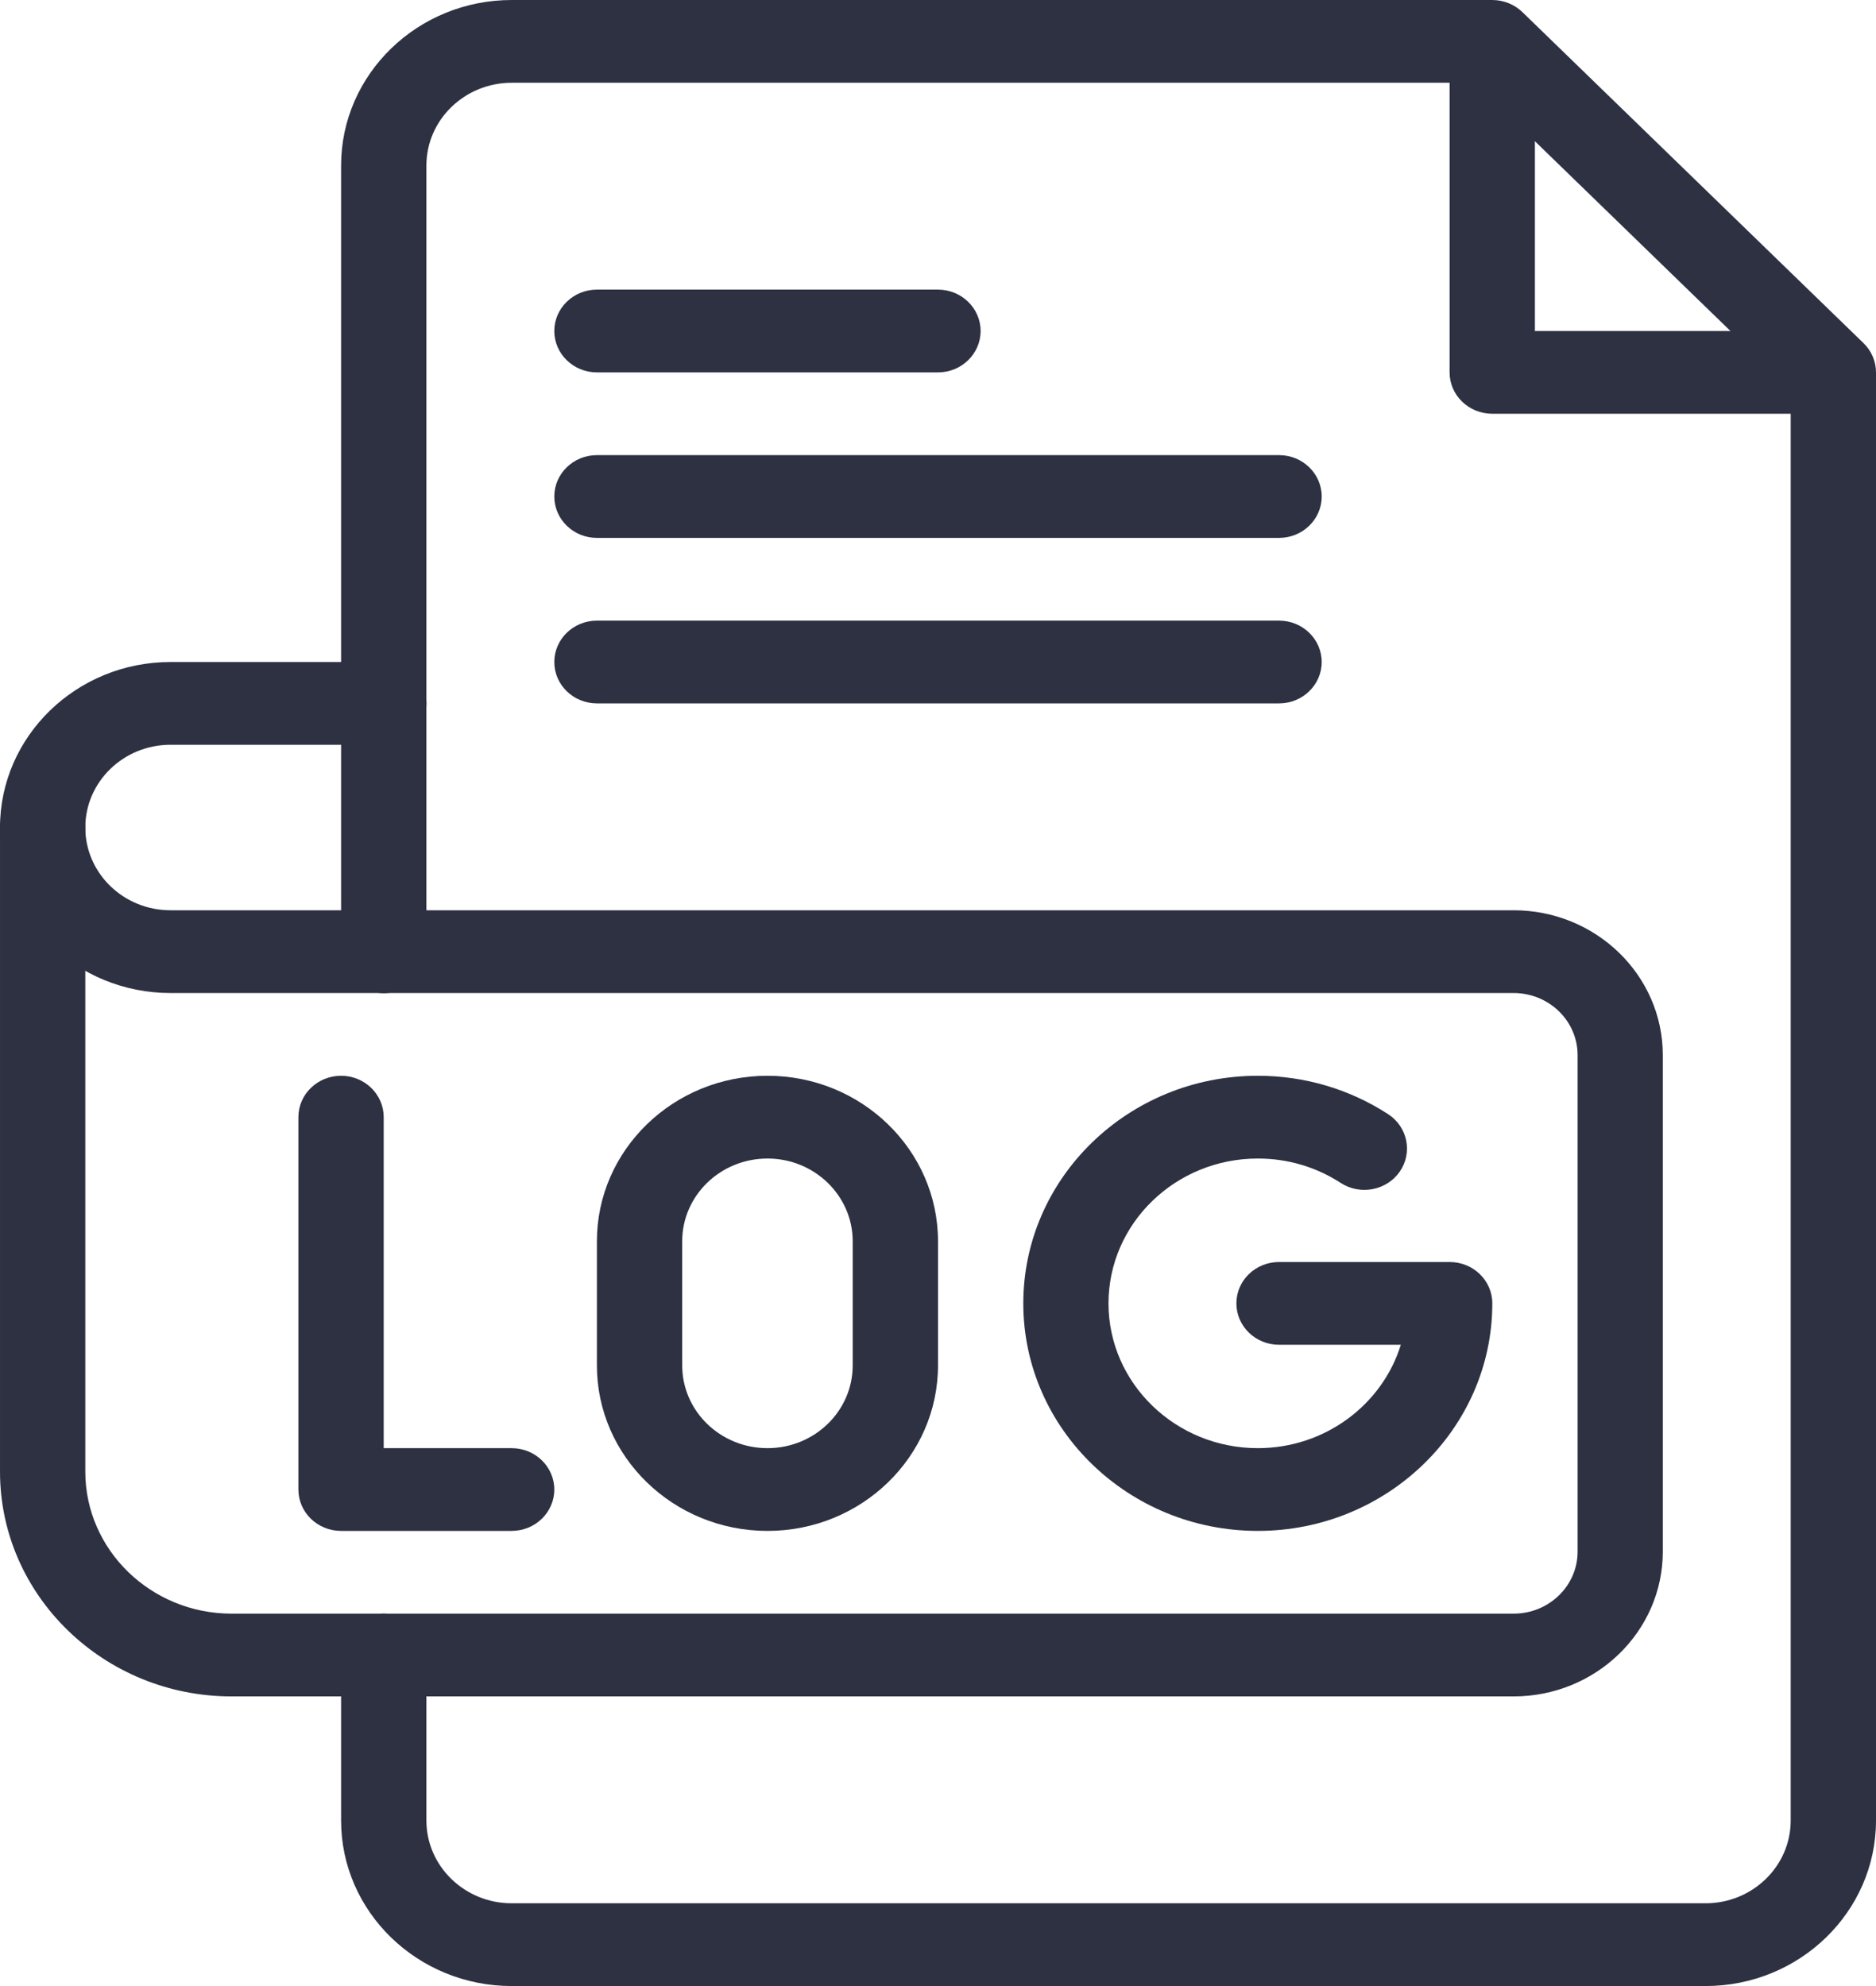 <?xml version="1.0" encoding="UTF-8"?>
<svg width="17px" height="18px" viewBox="0 0 17 18" version="1.1" xmlns="http://www.w3.org/2000/svg" xmlns:xlink="http://www.w3.org/1999/xlink">
    <title>8DFABB76-EF56-4674-ABFA-E926B31F92E3</title>
    <g id="Finbal_Final" stroke="none" stroke-width="1" fill="none" fill-rule="evenodd">
        <g id="Momotaro-home-Copy-88" transform="translate(-314, -688)" fill="#2D3142" fill-rule="nonzero">
            <g id="Group-5" transform="translate(0, 661)">
                <g id="noun-log-4680788" transform="translate(314, 27)">
                    <path d="M13.716,15.375 L2.099,15.375 C0.942,15.375 7.0648397e-05,14.461 7.0648397e-05,13.338 L7.0648397e-05,7.5 C7.0648397e-05,7.293 0.173,7.125 0.386,7.125 C0.6,7.125 0.773,7.293 0.773,7.5 L0.773,13.338 C0.773,14.047 1.368,14.625 2.099,14.625 L13.716,14.625 C14.036,14.625 14.296,14.373 14.296,14.063 L14.296,9.563 C14.296,9.252 14.036,9 13.716,9 L3.478,9 C3.264,9 3.091,8.832 3.091,8.625 C3.091,8.418 3.264,8.25 3.478,8.25 L13.716,8.25 C14.462,8.25 15.068,8.839 15.068,9.563 L15.068,14.063 C15.068,14.786 14.462,15.375 13.716,15.375 L13.716,15.375 Z" id="Path"></path>
                    <path d="M3.477,9 L1.545,9 C0.693,9 0,8.327 0,7.5 C0,6.673 0.693,6 1.545,6 L3.477,6 C3.691,6 3.864,6.168 3.864,6.375 C3.864,6.582 3.691,6.75 3.477,6.75 L1.545,6.75 C1.119,6.75 0.773,7.086 0.773,7.5 C0.773,7.914 1.119,8.25 1.545,8.25 L3.477,8.25 C3.691,8.25 3.864,8.418 3.864,8.625 C3.864,8.832 3.691,9 3.477,9 L3.477,9 Z" id="Path"></path>
                    <path d="M15.455,18 L4.637,18 C3.784,18 3.091,17.327 3.091,16.5 L3.091,15 C3.091,14.793 3.264,14.625 3.478,14.625 C3.691,14.625 3.864,14.793 3.864,15 L3.864,16.5 C3.864,16.914 4.211,17.25 4.637,17.25 L15.455,17.25 C15.881,17.25 16.227,16.914 16.227,16.5 L16.227,3.53 L13.363,0.75 L4.637,0.75 C4.211,0.75 3.864,1.086 3.864,1.5 L3.864,8.625 C3.864,8.832 3.691,9 3.478,9 C3.264,9 3.091,8.832 3.091,8.625 L3.091,1.5 C3.091,0.673 3.784,0 4.637,0 L13.523,0 C13.625,0 13.724,0.04 13.796,0.11 L16.887,3.11 C16.959,3.18 17,3.275 17,3.375 L17,16.5 C17,17.327 16.307,18 15.455,18 L15.455,18 Z" id="Path"></path>
                    <path d="M16.227,3.75 L13.523,3.75 C13.309,3.75 13.136,3.582 13.136,3.375 L13.136,0.75 C13.136,0.543 13.309,0.375 13.523,0.375 C13.736,0.375 13.909,0.543 13.909,0.75 L13.909,3 L16.227,3 C16.441,3 16.614,3.168 16.614,3.375 C16.614,3.582 16.441,3.75 16.227,3.75 L16.227,3.75 Z" id="Path"></path>
                    <path d="M4.636,13.875 L3.091,13.875 C2.877,13.875 2.704,13.707 2.704,13.5 L2.704,10.125 C2.704,9.918 2.877,9.75 3.091,9.75 C3.304,9.75 3.477,9.918 3.477,10.125 L3.477,13.125 L4.636,13.125 C4.85,13.125 5.023,13.293 5.023,13.5 C5.023,13.707 4.85,13.875 4.636,13.875 Z" id="Path"></path>
                    <path d="M8.5,3.375 L5.409,3.375 C5.196,3.375 5.023,3.207 5.023,3 C5.023,2.793 5.196,2.625 5.409,2.625 L8.5,2.625 C8.713,2.625 8.886,2.793 8.886,3 C8.886,3.207 8.713,3.375 8.5,3.375 Z" id="Path"></path>
                    <path d="M11.591,4.875 L5.409,4.875 C5.196,4.875 5.023,4.707 5.023,4.5 C5.023,4.293 5.196,4.125 5.409,4.125 L11.591,4.125 C11.804,4.125 11.977,4.293 11.977,4.5 C11.977,4.707 11.804,4.875 11.591,4.875 Z" id="Path"></path>
                    <path d="M11.591,6.375 L5.409,6.375 C5.196,6.375 5.023,6.207 5.023,6 C5.023,5.793 5.196,5.625 5.409,5.625 L11.591,5.625 C11.804,5.625 11.977,5.793 11.977,6 C11.977,6.207 11.804,6.375 11.591,6.375 Z" id="Path"></path>
                    <path d="M6.955,13.875 C6.102,13.875 5.409,13.202 5.409,12.375 L5.409,11.25 C5.409,10.423 6.102,9.75 6.955,9.75 C7.807,9.75 8.5,10.423 8.5,11.25 L8.5,12.375 C8.5,13.202 7.807,13.875 6.955,13.875 Z M6.955,10.5 C6.528,10.5 6.182,10.836 6.182,11.25 L6.182,12.375 C6.182,12.789 6.528,13.125 6.955,13.125 C7.381,13.125 7.727,12.789 7.727,12.375 L7.727,11.25 C7.727,10.837 7.381,10.5 6.955,10.5 Z" id="Shape"></path>
                    <path d="M11.398,13.875 C10.226,13.875 9.273,12.95 9.273,11.813 C9.273,10.675 10.226,9.75 11.398,9.75 C11.82,9.75 12.228,9.87 12.579,10.098 C12.756,10.213 12.803,10.446 12.685,10.618 C12.566,10.79 12.326,10.836 12.149,10.721 C11.926,10.576 11.667,10.5 11.398,10.5 C10.652,10.5 10.045,11.089 10.045,11.813 C10.045,12.536 10.652,13.125 11.398,13.125 C12.009,13.125 12.527,12.729 12.694,12.188 L11.591,12.188 C11.377,12.188 11.204,12.02 11.204,11.813 C11.204,11.605 11.377,11.438 11.591,11.438 L13.136,11.438 C13.35,11.438 13.523,11.605 13.523,11.813 C13.523,12.95 12.569,13.875 11.398,13.875 L11.398,13.875 Z" id="Path"></path>
                </g>
            </g>
        </g>
    </g>
</svg>